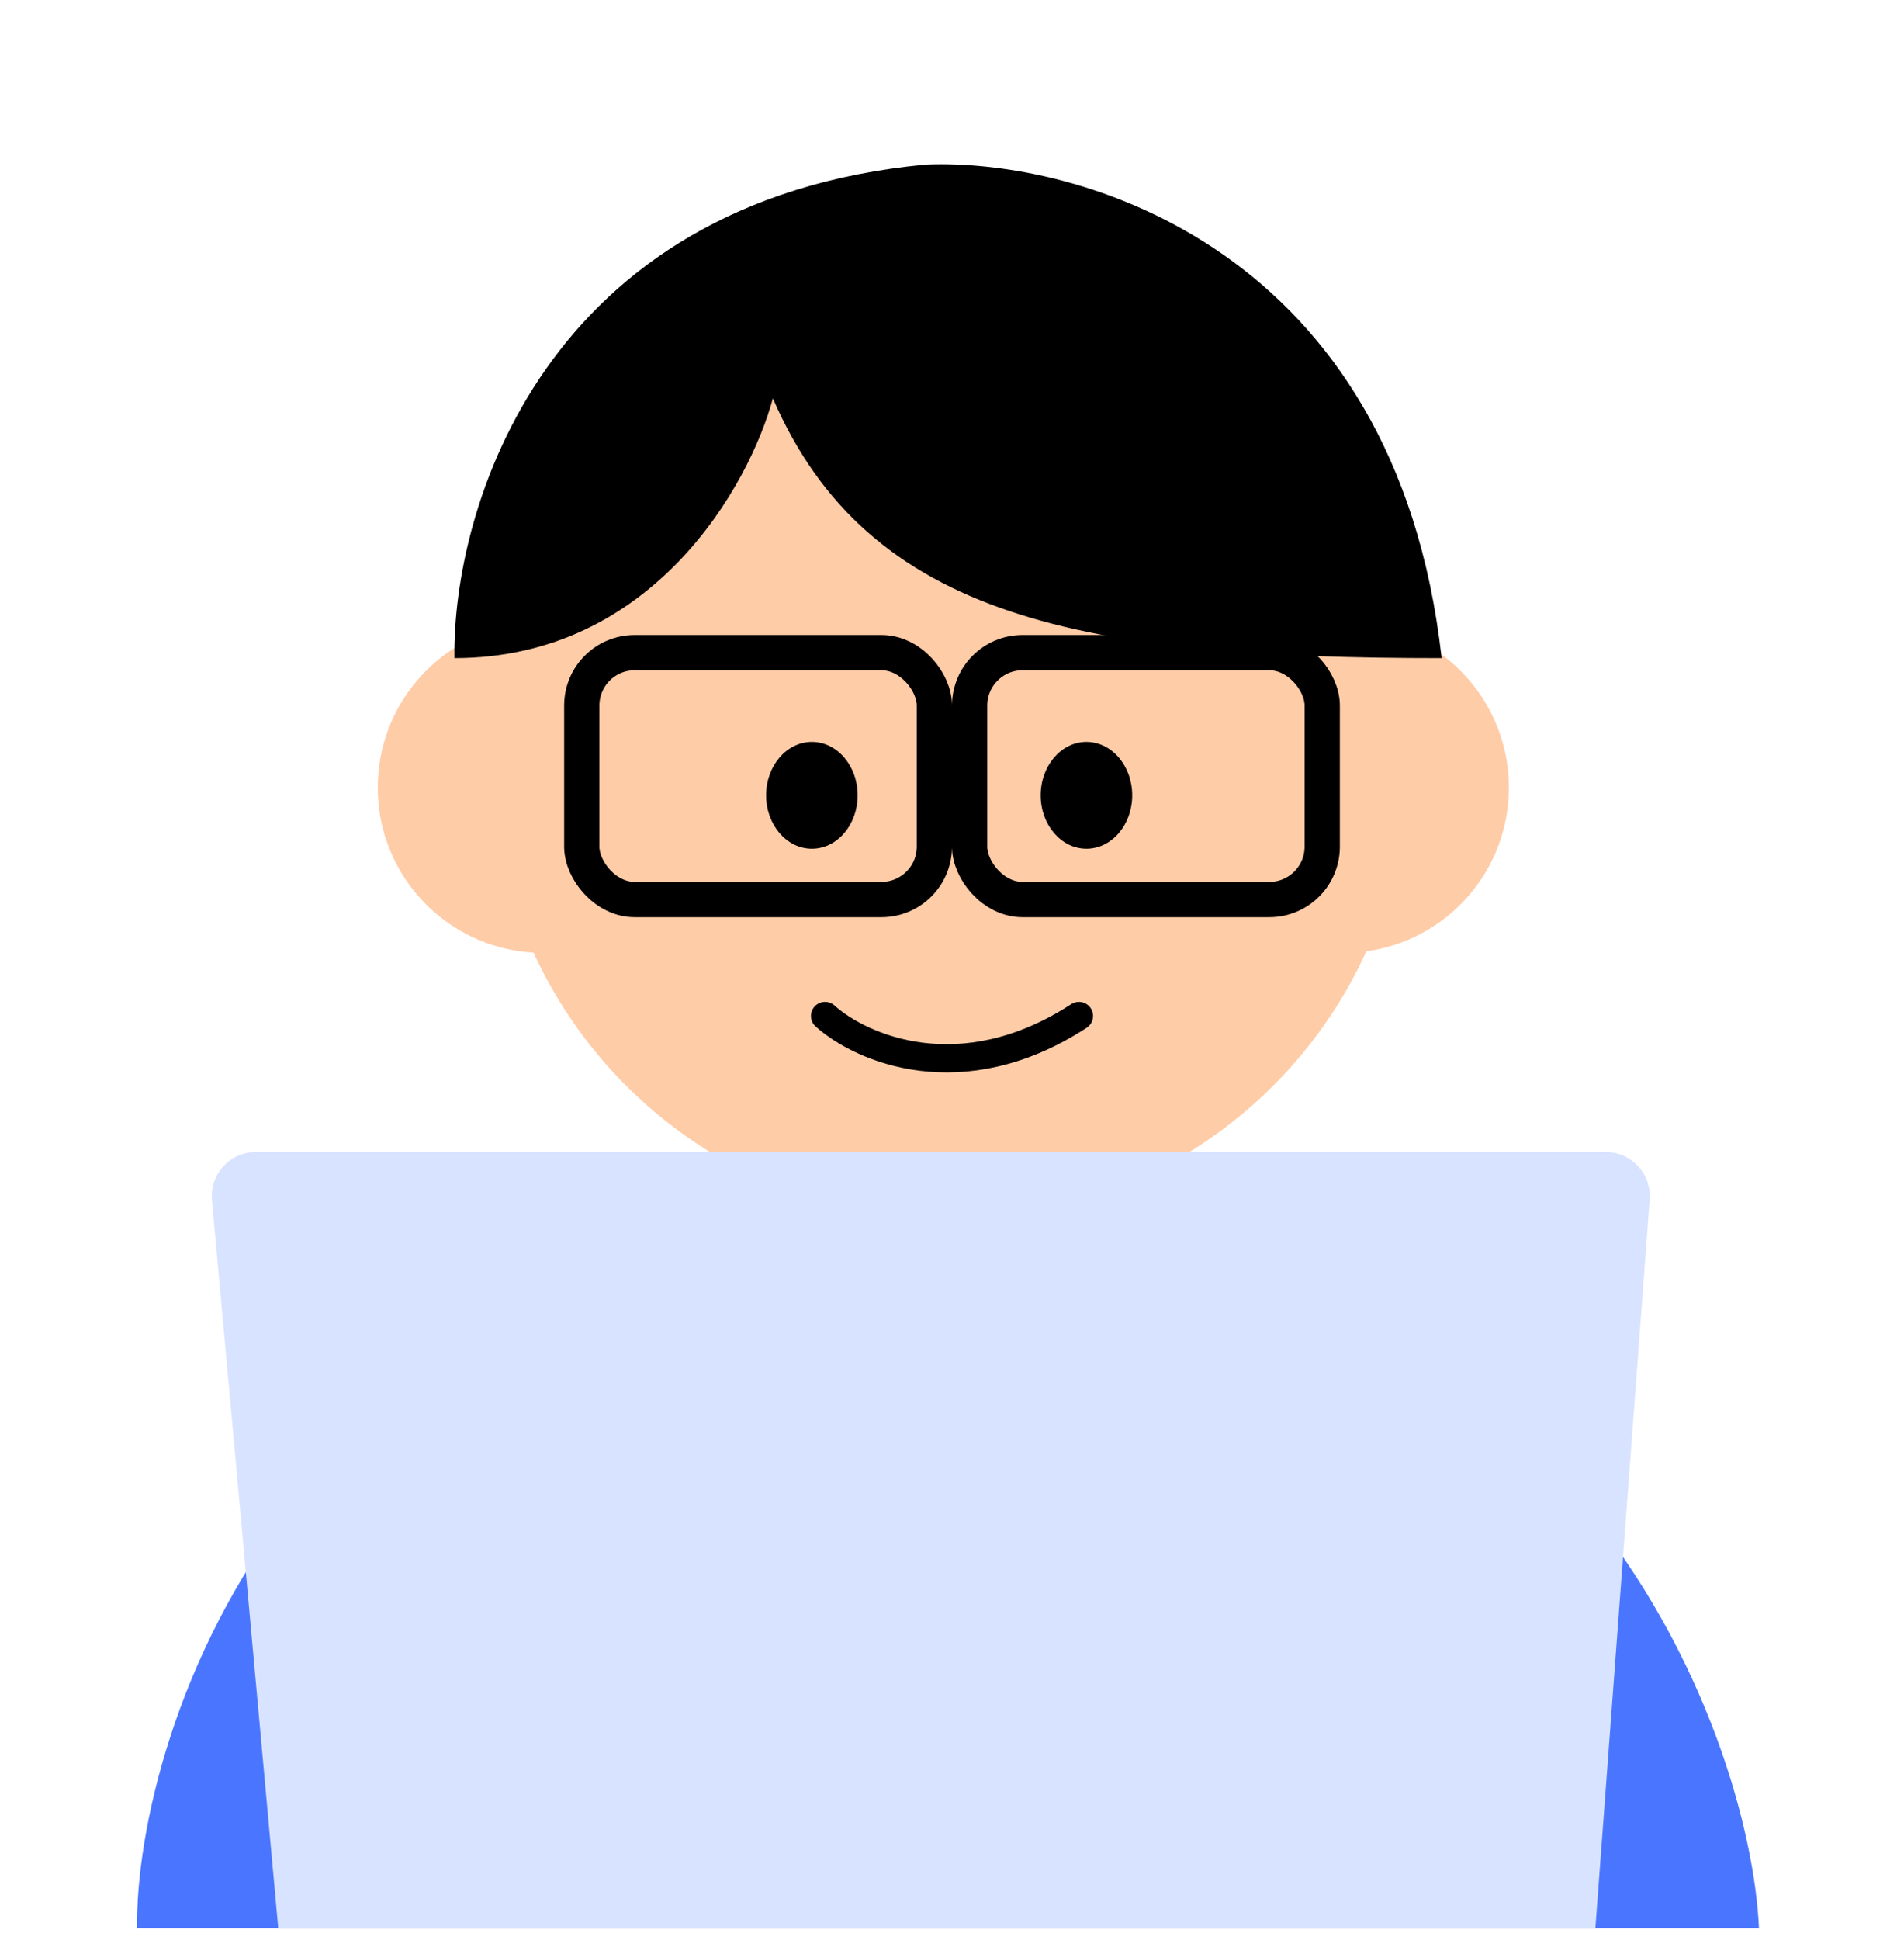 <svg width="54" height="55" viewBox="0 0 54 55" fill="none" xmlns="http://www.w3.org/2000/svg">
<g clip-path="url(#clip0_18188_16174)">
<path d="M3.887 54.656H49.887C49.644 49.22 44.614 34.656 26.433 34.656C8.251 34.656 3.827 49.22 3.887 54.656Z" fill="#4A76FF"/>
<path d="M26.934 8.625C32.78 8.625 37.722 12.492 39.346 17.807C41.333 18.35 42.794 20.168 42.794 22.327C42.794 24.696 41.035 26.653 38.752 26.967C36.711 31.456 32.187 34.579 26.934 34.579C21.695 34.579 17.181 31.474 15.132 27.004C12.668 26.865 10.713 24.825 10.713 22.327C10.713 20.03 12.366 18.118 14.548 17.718C16.199 12.448 21.12 8.625 26.934 8.625Z" fill="#FFCCA8"/>
<path d="M26.255 4.665C15.417 5.696 12.828 14.422 12.888 18.656C18.524 18.656 21.257 13.747 21.92 11.292C24.629 17.551 30.771 18.656 40.887 18.656C39.586 7.022 30.59 4.481 26.255 4.665Z" fill="black"/>
<path d="M45.247 54.656H7.891L6.011 34.02C5.944 33.288 6.521 32.656 7.256 32.656H45.54C46.267 32.656 46.841 33.274 46.787 33.999L45.247 54.656Z" fill="#D8E3FF"/>
<path d="M23.4 28.8C24.407 29.706 27.256 30.973 30.6 28.8" stroke="black" stroke-width="0.8" stroke-linecap="round"/>
<ellipse cx="23.026" cy="22.545" rx="1.298" ry="1.514" fill="black"/>
<ellipse cx="30.813" cy="22.545" rx="1.298" ry="1.514" fill="black"/>
<rect x="16.5" y="18.5" width="10" height="7" rx="1.5" stroke="black"/>
<rect x="27.5" y="18.5" width="10" height="7" rx="1.5" stroke="black"/>
</g>
<defs>
<clipPath id="clip0_18188_16174">
<rect width="54" height="54" fill="white" transform="translate(0 0.656)"/>
</clipPath>
</defs>
</svg>
